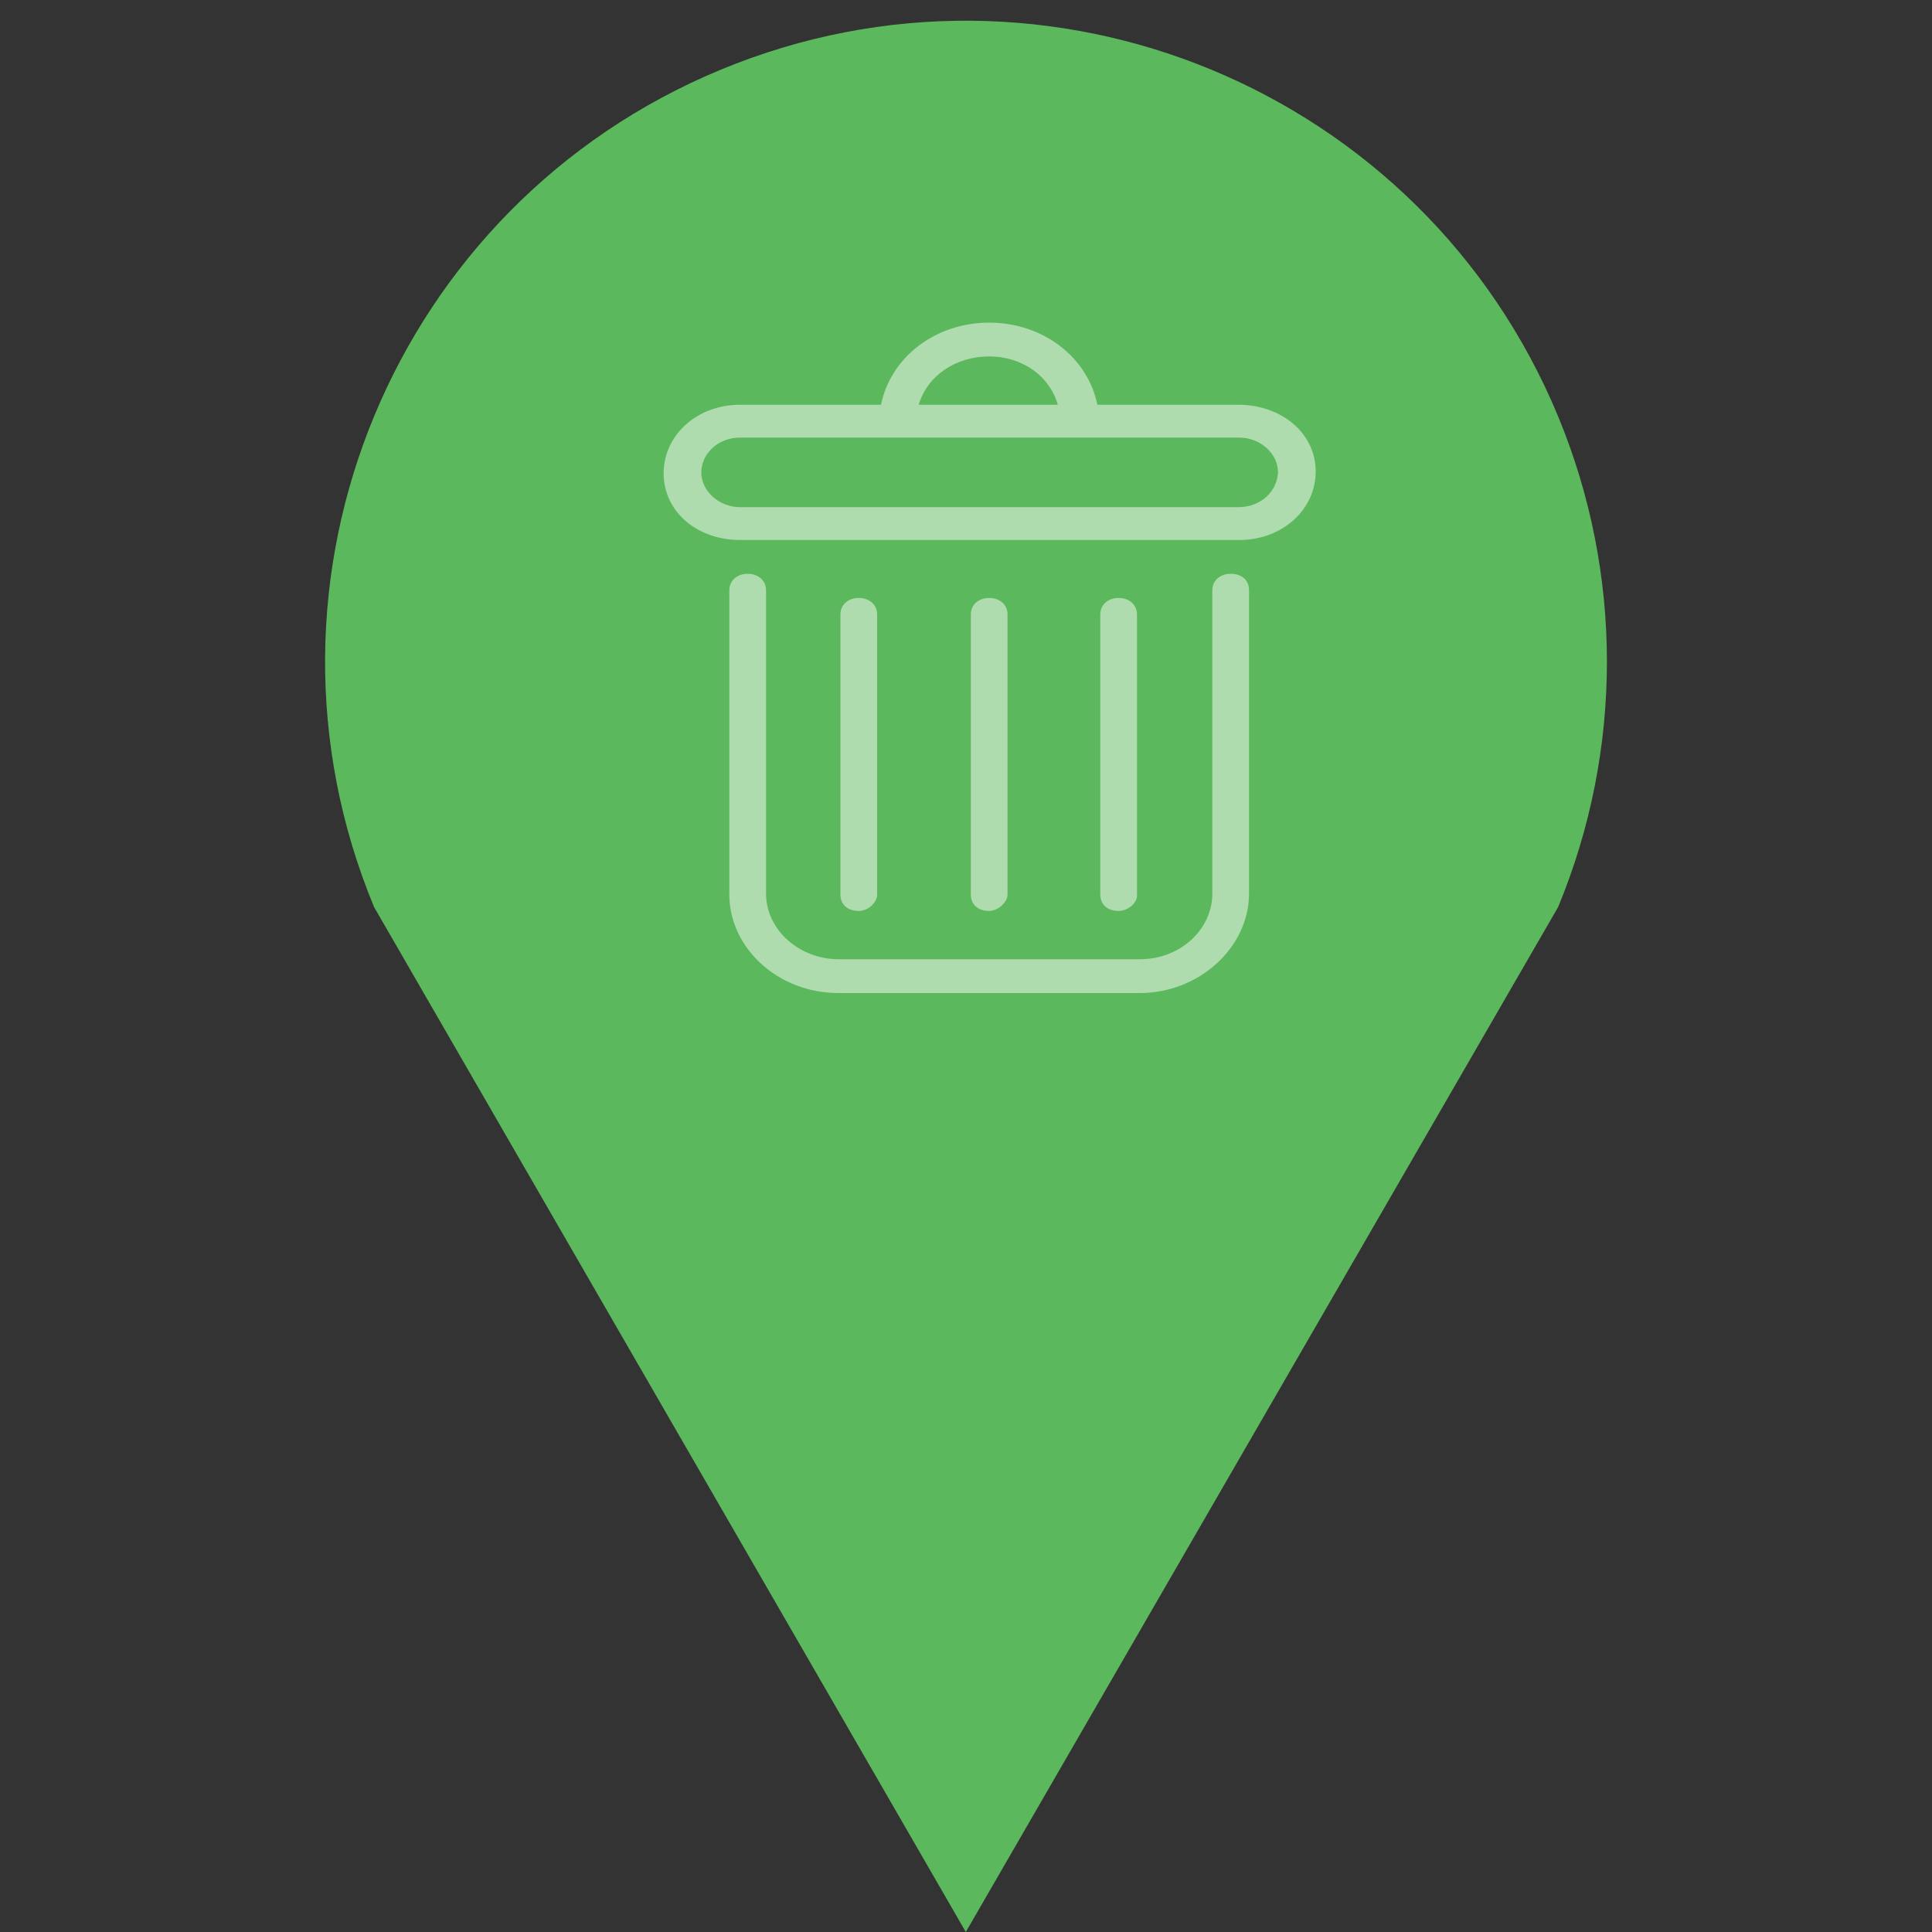 <svg xmlns="http://www.w3.org/2000/svg" width="200" height="200">
  <rect width="100%" height="100%" fill="#333333" stroke="none"/>
  <path d="M161.3 93.89c6.732-16.256 6.732-34.52 0-50.775C147.277 9.265 108.47-6.81 74.62 7.21 40.77 21.233 24.698 60.04 38.72 93.89L99.98 200z" fill="#5cb85c"/>
  <g fill="#fff" fill-opacity=".5" id="g1011">
    <path d="M118,102.8H86.8c-6.3,0-11.3-4.7-11.3-10.2V61.1c0-1,0.8-1.7,1.9-1.7s1.9,0.7,1.9,1.7v31.4c0,3.8,3.5,6.8,7.5,6.8H118   c4.2,0,7.5-3.1,7.5-6.8V61.1c0-1,0.8-1.7,1.9-1.7c1.2,0,1.9,0.7,1.9,1.7v31.4C129.3,98.1,124.1,102.8,118,102.8z" id="path1001" />
    <path d="M128.2,41.9h-14.6c-1-4.9-5.6-8.5-11.2-8.5c-5.6,0-10.2,3.6-11.2,8.5H76.6c-4.4,0-7.9,3.1-7.9,7.1s3.5,6.9,7.9,6.9h51.7   c4.4,0,7.9-3.1,7.9-7.1S132.6,41.9,128.2,41.9z M102.4,36.9c3.5,0,6.3,2.1,7.1,5H95.1C96,38.9,98.9,36.9,102.4,36.9z M128.2,52.5   H76.6c-2.1,0-4-1.6-4-3.6c0-1.9,1.7-3.6,4-3.6h51.7c2.1,0,4,1.6,4,3.6C132.2,50.9,130.5,52.5,128.2,52.5z" id="path1003" />
    <path d="M88.9,94.3c-1.2,0-1.9-0.7-1.9-1.7v-29c0-1,0.8-1.7,1.9-1.7s1.9,0.7,1.9,1.7v29C90.8,93.4,89.9,94.3,88.9,94.3z" id="path1005" />
    <path d="M115.8,94.3c-1.2,0-1.9-0.7-1.9-1.7v-29c0-1,0.8-1.7,1.9-1.7s1.9,0.7,1.9,1.7v29C117.8,93.4,116.8,94.3,115.8,94.3z" id="path1007" />
    <path d="M102.4,94.3c-1.2,0-1.9-0.7-1.9-1.7v-29c0-1,0.8-1.7,1.9-1.7s1.9,0.7,1.9,1.7v29C104.3,93.4,103.3,94.3,102.4,94.3z" id="path1009" />
  </g>
</svg>
